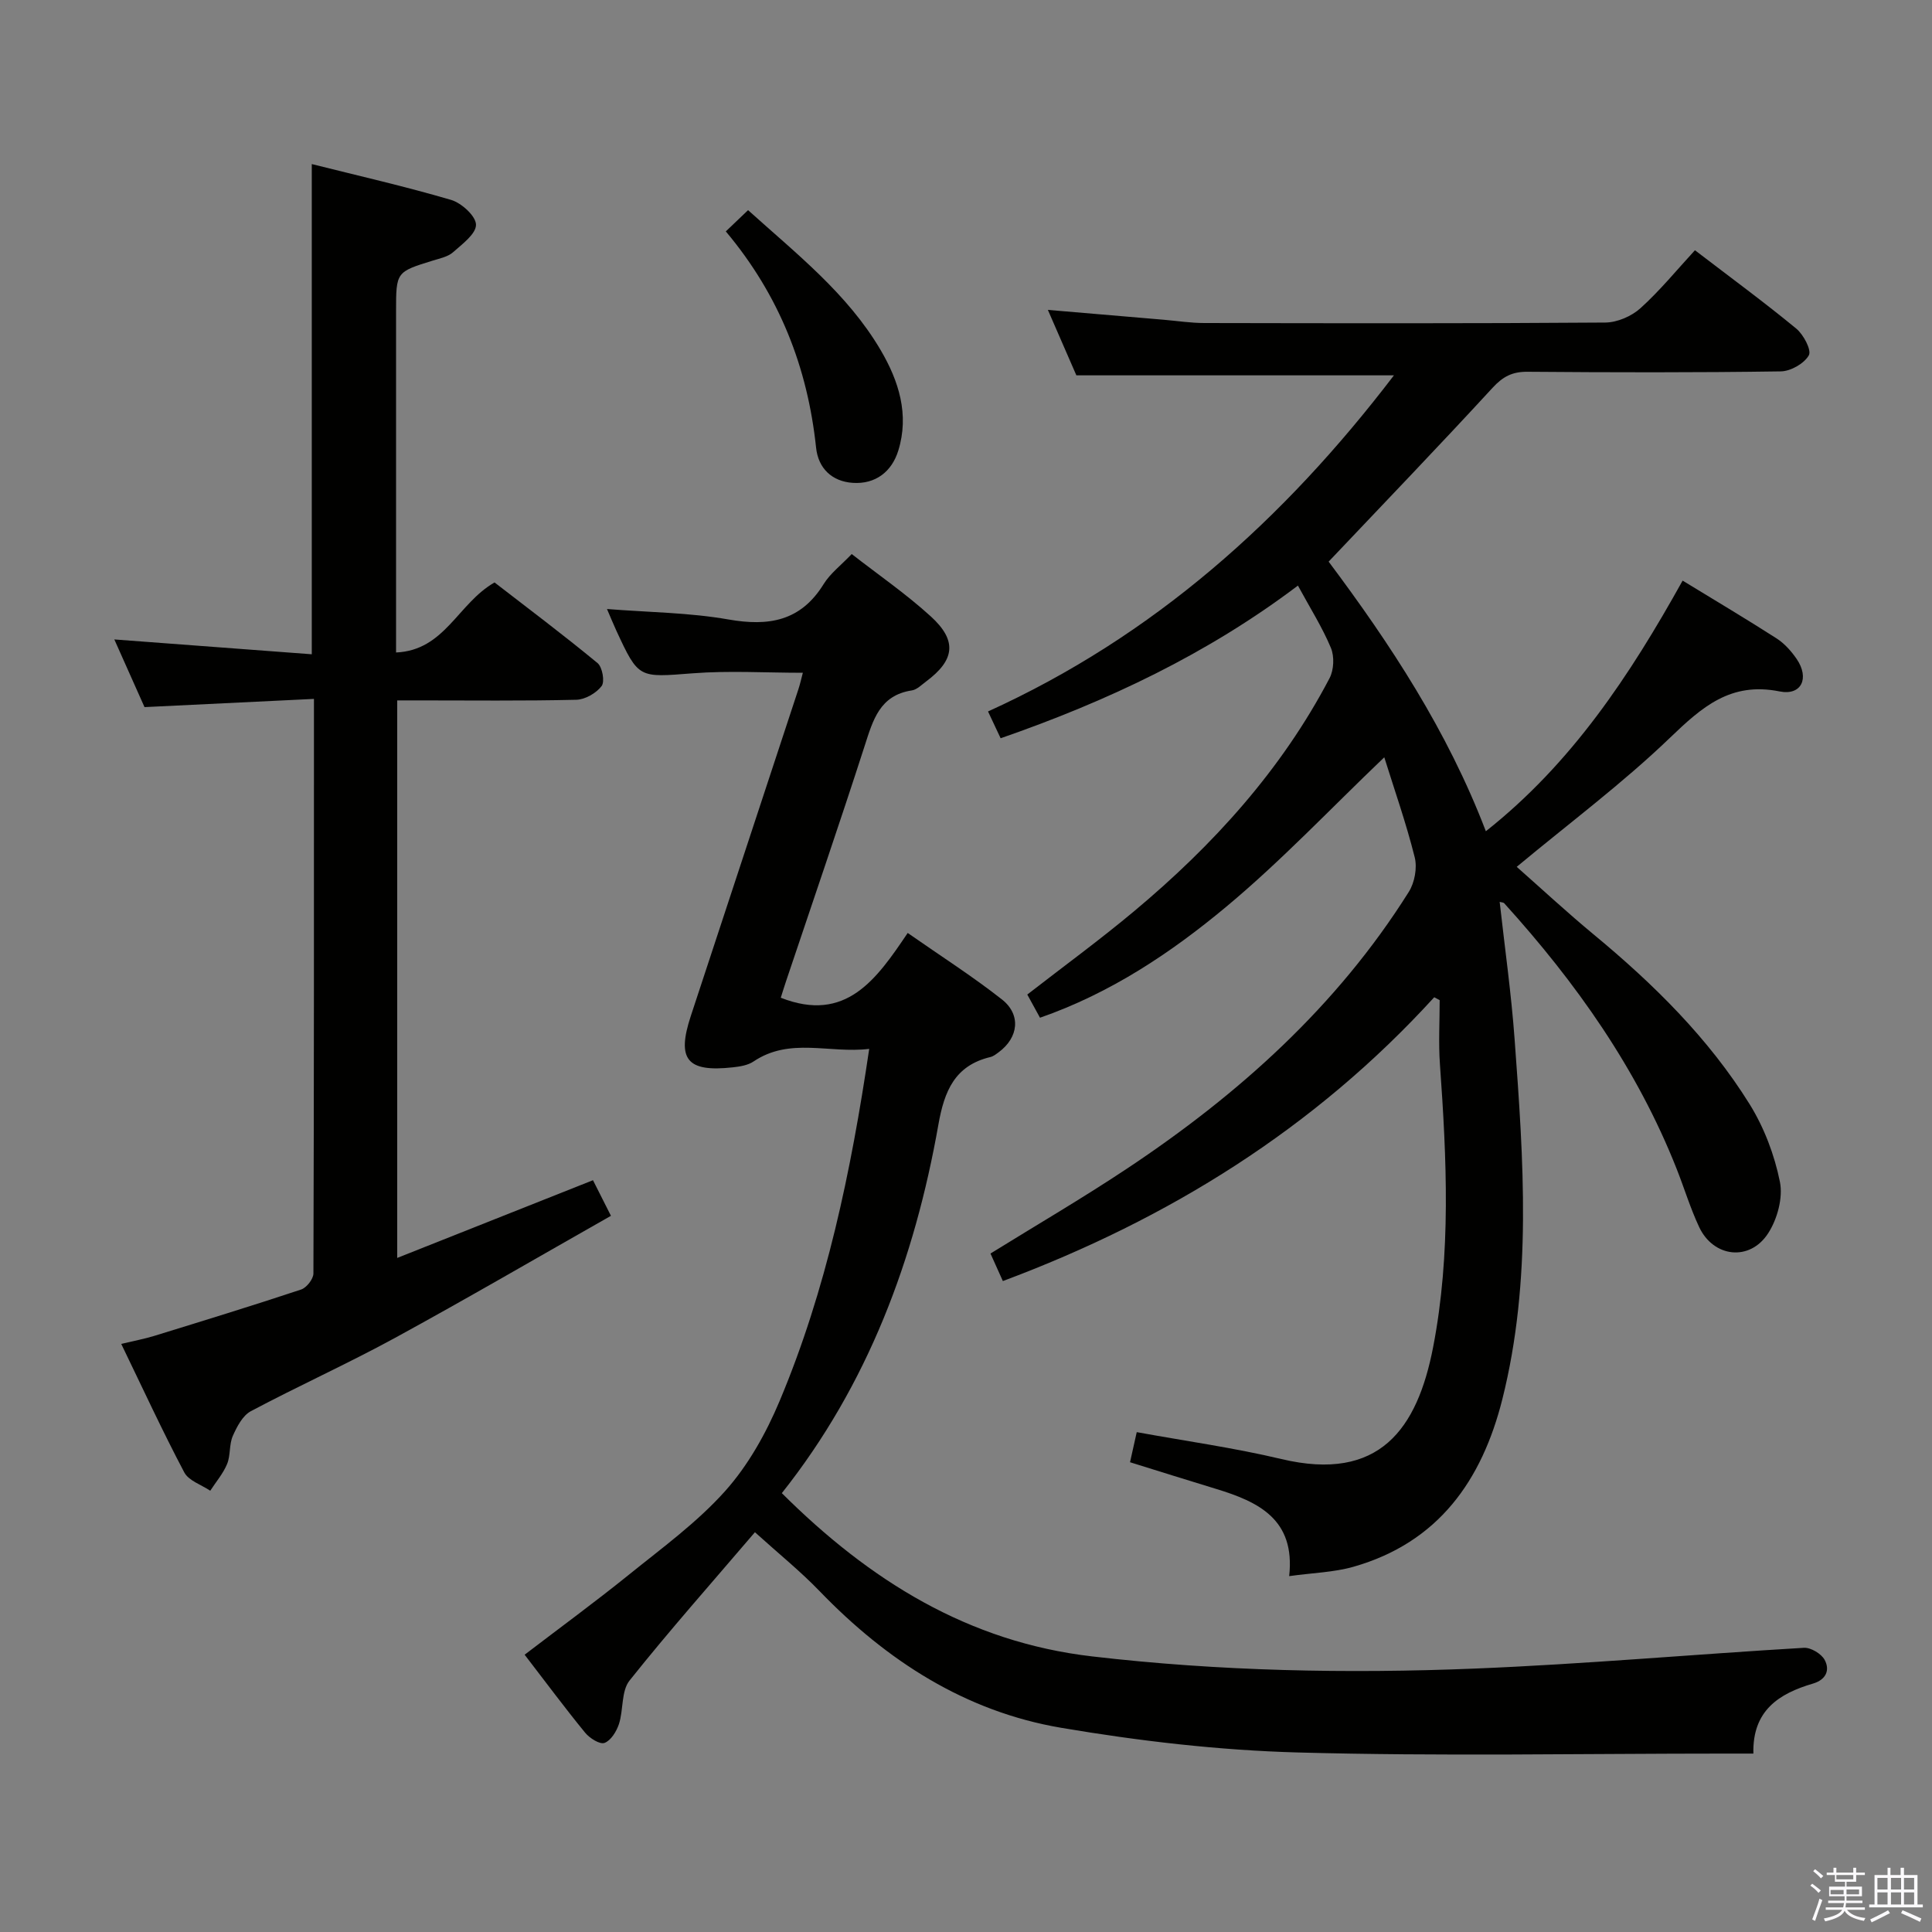 <svg enable-background="new 0 0 400 400" viewBox="0 0 400 400" xmlns="http://www.w3.org/2000/svg"><rect x="0" y="0" width="400" height="400" fill="#808080" stroke="none"/><path d="m374.8 390.4.4-.4c.7.5 1.3 1 1.8 1.4l-.5.5c-.5-.6-1.1-1.1-1.7-1.5zm1 7.3-.6-.3c.5-1.4 1.1-2.8 1.5-4.3.2.1.4.2.6.3-.5 1.3-1 2.8-1.5 4.3zm-.4-10.3.4-.4c.4.3 1 .8 1.7 1.4l-.5.5c-.4-.5-1-1-1.6-1.5zm2.5.3h1.7v-1h.6v1h3.5v-1h.6v1h1.8v.5h-1.8v1.4h-2v1h3.2v2h-3.2v.9h3.3v.5h-3.4c0 .3-.1.6-.1.9h4v.5h-3.7c.7.9 1.9 1.5 3.8 1.7-.1.2-.2.4-.3.6-2.1-.4-3.5-1.1-4-2.1-.4 1-1.8 1.7-4 2.2-.1-.2-.2-.4-.3-.6 2.1-.4 3.4-1 3.8-1.8h-3.4v-.5h3.6c.1-.3.1-.6.2-.9h-3.3v-.5h3.4c0-.3 0-.6 0-.9h-3.2v-2h3.3v-1h-2.1v-1.4h-1.7v-.5zm1.1 3.5v1h2.7c0-.3 0-.4 0-.4 0-.2 0-.2 0-.2 0-.1 0-.2 0-.3h-2.7zm1.2-3v.9h3.5v-.9zm4.7 3h-2.6v.6.4h2.6z" fill="#fbfafc"/><path d="m393.6 386.7h.6v1.5h2.8v6.1h1.1v.6h-11.1v-.6h1.1v-6.1h2.7v-1.5h.6v1.5h2.1v-1.5zm-2.7 8.8.4.6c-1.2.6-2.5 1.3-3.8 1.9-.1-.2-.2-.4-.3-.6 1.2-.6 2.5-1.2 3.7-1.9zm-2.2-6.7v2.4h2.1v-2.4zm0 3v2.5h2.1v-2.5zm2.8-3v2.4h2.1v-2.4zm0 3v2.5h2.1v-2.5zm6 6.1c-1.4-.7-2.7-1.3-3.9-1.8l.3-.6c1.5.6 2.7 1.2 3.9 1.7zm-1.2-9.1h-2.1v2.4h2.1zm-2.1 3v2.5h2.1v-2.5z" fill="#fbfafc"/><g fill="#010100"><path d="m296.94 206.47c-24.76 27.15-54.94 45.92-89.31 58.76-.87-1.93-1.67-3.71-2.56-5.7 9.45-5.85 19.04-11.45 28.26-17.58 23.1-15.35 43.46-33.59 58.35-57.3 1.21-1.93 1.77-4.98 1.22-7.16-1.76-7.04-4.18-13.91-6.3-20.7-11.12 10.62-21.33 21.45-32.68 30.91-11.48 9.57-24 17.93-38.6 23.01-.86-1.56-1.79-3.26-2.63-4.8 7.53-5.85 15.01-11.31 22.1-17.24 16.35-13.66 30.52-29.24 40.48-48.26.9-1.71 1.02-4.49.28-6.27-1.78-4.26-4.28-8.21-6.83-12.9-18.8 14.2-39.42 23.92-61.55 31.61-.77-1.64-1.59-3.38-2.61-5.55 34.29-15.58 61.21-39.67 84.04-69.59-22.26 0-43.6 0-65.75 0-1.67-3.83-3.7-8.51-5.9-13.55 8.27.7 16.12 1.37 23.98 2.04 2.81.24 5.62.68 8.44.68 27.66.05 55.33.11 82.99-.1 2.47-.02 5.44-1.3 7.29-2.98 4.04-3.65 7.52-7.92 11.27-11.99 7.59 5.81 14.43 10.83 20.97 16.22 1.51 1.24 3.21 4.47 2.61 5.53-.96 1.71-3.76 3.3-5.8 3.33-17.49.26-35 .22-52.49.08-3.13-.02-5.07 1.01-7.2 3.33-11.04 12-22.35 23.76-33.93 35.98 12.72 16.99 24.58 34.97 32.55 55.82 17.79-14.06 29.81-32.25 40.74-51.89 6.79 4.15 13.2 7.95 19.47 11.98 1.63 1.05 3.04 2.64 4.15 4.26 2.68 3.94 1.01 7.62-3.56 6.7-10.12-2.03-16.04 3.22-22.68 9.6-9.8 9.42-20.78 17.61-31.73 26.72 5.03 4.44 10.34 9.37 15.92 13.99 12.39 10.25 23.78 21.46 32.3 35.15 3 4.83 5.15 10.5 6.27 16.07.67 3.31-.54 7.74-2.44 10.67-3.81 5.88-11.32 5-14.28-1.31-1.83-3.89-3.08-8.06-4.67-12.07-8.19-20.72-20.83-38.55-35.68-54.95-.18-.2-.59-.19-.95-.3 1.06 9.53 2.41 19.01 3.1 28.53 1.83 24.89 3.63 49.81-2.54 74.42-4.24 16.88-13.28 29.7-30.82 34.71-4.07 1.16-8.44 1.26-13.32 1.94 1.31-11.79-6.39-15.4-15.17-18.07-5.86-1.78-11.69-3.62-17.78-5.51.46-2.09.88-3.96 1.39-6.23 10.14 1.85 20.15 3.24 29.95 5.57 20.33 4.83 28.14-6.28 31.41-23.15 3.75-19.36 2.81-39.03 1.41-58.62-.31-4.39-.05-8.82-.05-13.24-.38-.19-.75-.4-1.13-.6z"/><path d="m161.87 309.14c18.15 18.07 38.57 30.82 64.23 33.8 26.35 3.07 52.8 3.59 79.25 2.52 22.73-.92 45.42-2.96 68.13-4.3 1.43-.08 3.62 1.23 4.3 2.51 1.13 2.11.29 4.1-2.43 4.9-7.03 2.06-12.56 5.58-12.33 14.49-2.28 0-4.07 0-5.87 0-29.49 0-59 .58-88.47-.23-16.37-.45-32.82-2.37-48.99-5.11-19.79-3.36-36.09-13.87-49.98-28.27-4.02-4.17-8.57-7.84-13.41-12.22-8.87 10.39-17.69 20.33-25.96 30.71-1.74 2.18-1.24 6.04-2.19 8.99-.5 1.53-1.67 3.43-2.99 3.92-.98.36-3.09-.98-4.02-2.12-4.19-5.12-8.14-10.45-12.52-16.14 7.19-5.5 14.52-10.86 21.57-16.55 6.86-5.54 14.12-10.82 19.95-17.34 4.76-5.32 8.47-11.97 11.26-18.61 9.7-23.09 14.79-47.44 18.56-72.93-8.27 1-16.41-2.47-23.95 2.61-1.17.79-2.82 1.05-4.28 1.21-9.51 1.05-11.67-1.62-8.71-10.62 7.42-22.54 14.85-45.09 22.27-67.63.36-1.08.6-2.2.93-3.44-7.73 0-15.3-.47-22.79.11-11.21.86-11.19 1.17-15.84-8.87-.61-1.32-1.15-2.66-1.92-4.44 8.73.69 17.04.74 25.12 2.16 8.36 1.47 14.98.37 19.73-7.31 1.36-2.21 3.59-3.89 5.82-6.23 5.53 4.31 11.27 8.26 16.37 12.91 5.52 5.03 4.98 9.05-.98 13.48-.93.69-1.89 1.68-2.93 1.84-6.69 1.01-8.06 6.16-9.79 11.51-5.25 16.28-10.82 32.46-16.26 48.68-.41 1.21-.78 2.44-1.1 3.44 13.5 5.31 19.83-3.84 26.28-13.41 6.84 4.78 13.4 8.96 19.48 13.74 4.05 3.17 3.47 7.92-.65 10.96-.53.39-1.1.85-1.72.99-7.37 1.76-9.53 7.06-10.75 13.96-4.92 27.87-14.58 53.84-32.42 76.33z"/><path d="m29.92 146.4c-1.97-4.41-4.05-9.07-6.25-14.01 13.88 1.04 27.31 2.05 40.88 3.07 0-34.26 0-67.49 0-101.49 9.53 2.39 19.28 4.61 28.85 7.42 2.16.64 5.13 3.35 5.15 5.13.02 1.91-2.85 4.02-4.76 5.71-1.05.93-2.69 1.26-4.11 1.7-7.67 2.37-7.68 2.35-7.68 10.55v64.47 6.14c10.12-.45 12.77-10.15 20.39-14.5 6.8 5.26 14.2 10.81 21.32 16.69 1.01.83 1.54 3.85.85 4.76-1.12 1.47-3.42 2.8-5.25 2.84-10.99.26-21.99.13-32.98.13-1.29 0-2.59 0-4.09 0v115.43c13.69-5.44 26.99-10.71 40.53-16.09.99 1.96 2.09 4.13 3.72 7.37-15.06 8.54-29.82 17.15-44.81 25.33-9.76 5.32-19.92 9.9-29.74 15.12-1.7.9-2.9 3.22-3.74 5.13-.78 1.76-.44 4.01-1.18 5.8-.82 1.99-2.3 3.7-3.49 5.54-1.84-1.24-4.47-2.07-5.38-3.8-4.49-8.5-8.52-17.24-13.05-26.6 2.59-.62 4.75-1.02 6.84-1.66 10.16-3.13 20.32-6.25 30.41-9.6 1.13-.38 2.54-2.18 2.54-3.33.13-39.3.11-78.6.11-118.95-11.63.55-22.99 1.11-35.08 1.7z"/><path d="m150.27 47.91c1.78-1.7 3.07-2.93 4.61-4.4 10.04 9.06 20.56 17.27 27.43 28.94 3.79 6.44 5.98 13.39 3.67 20.85-1.35 4.36-4.73 6.99-9.43 6.67-4.28-.29-7.14-2.98-7.59-7.3-1.76-16.6-7.57-31.51-18.69-44.76z"/></g></svg>